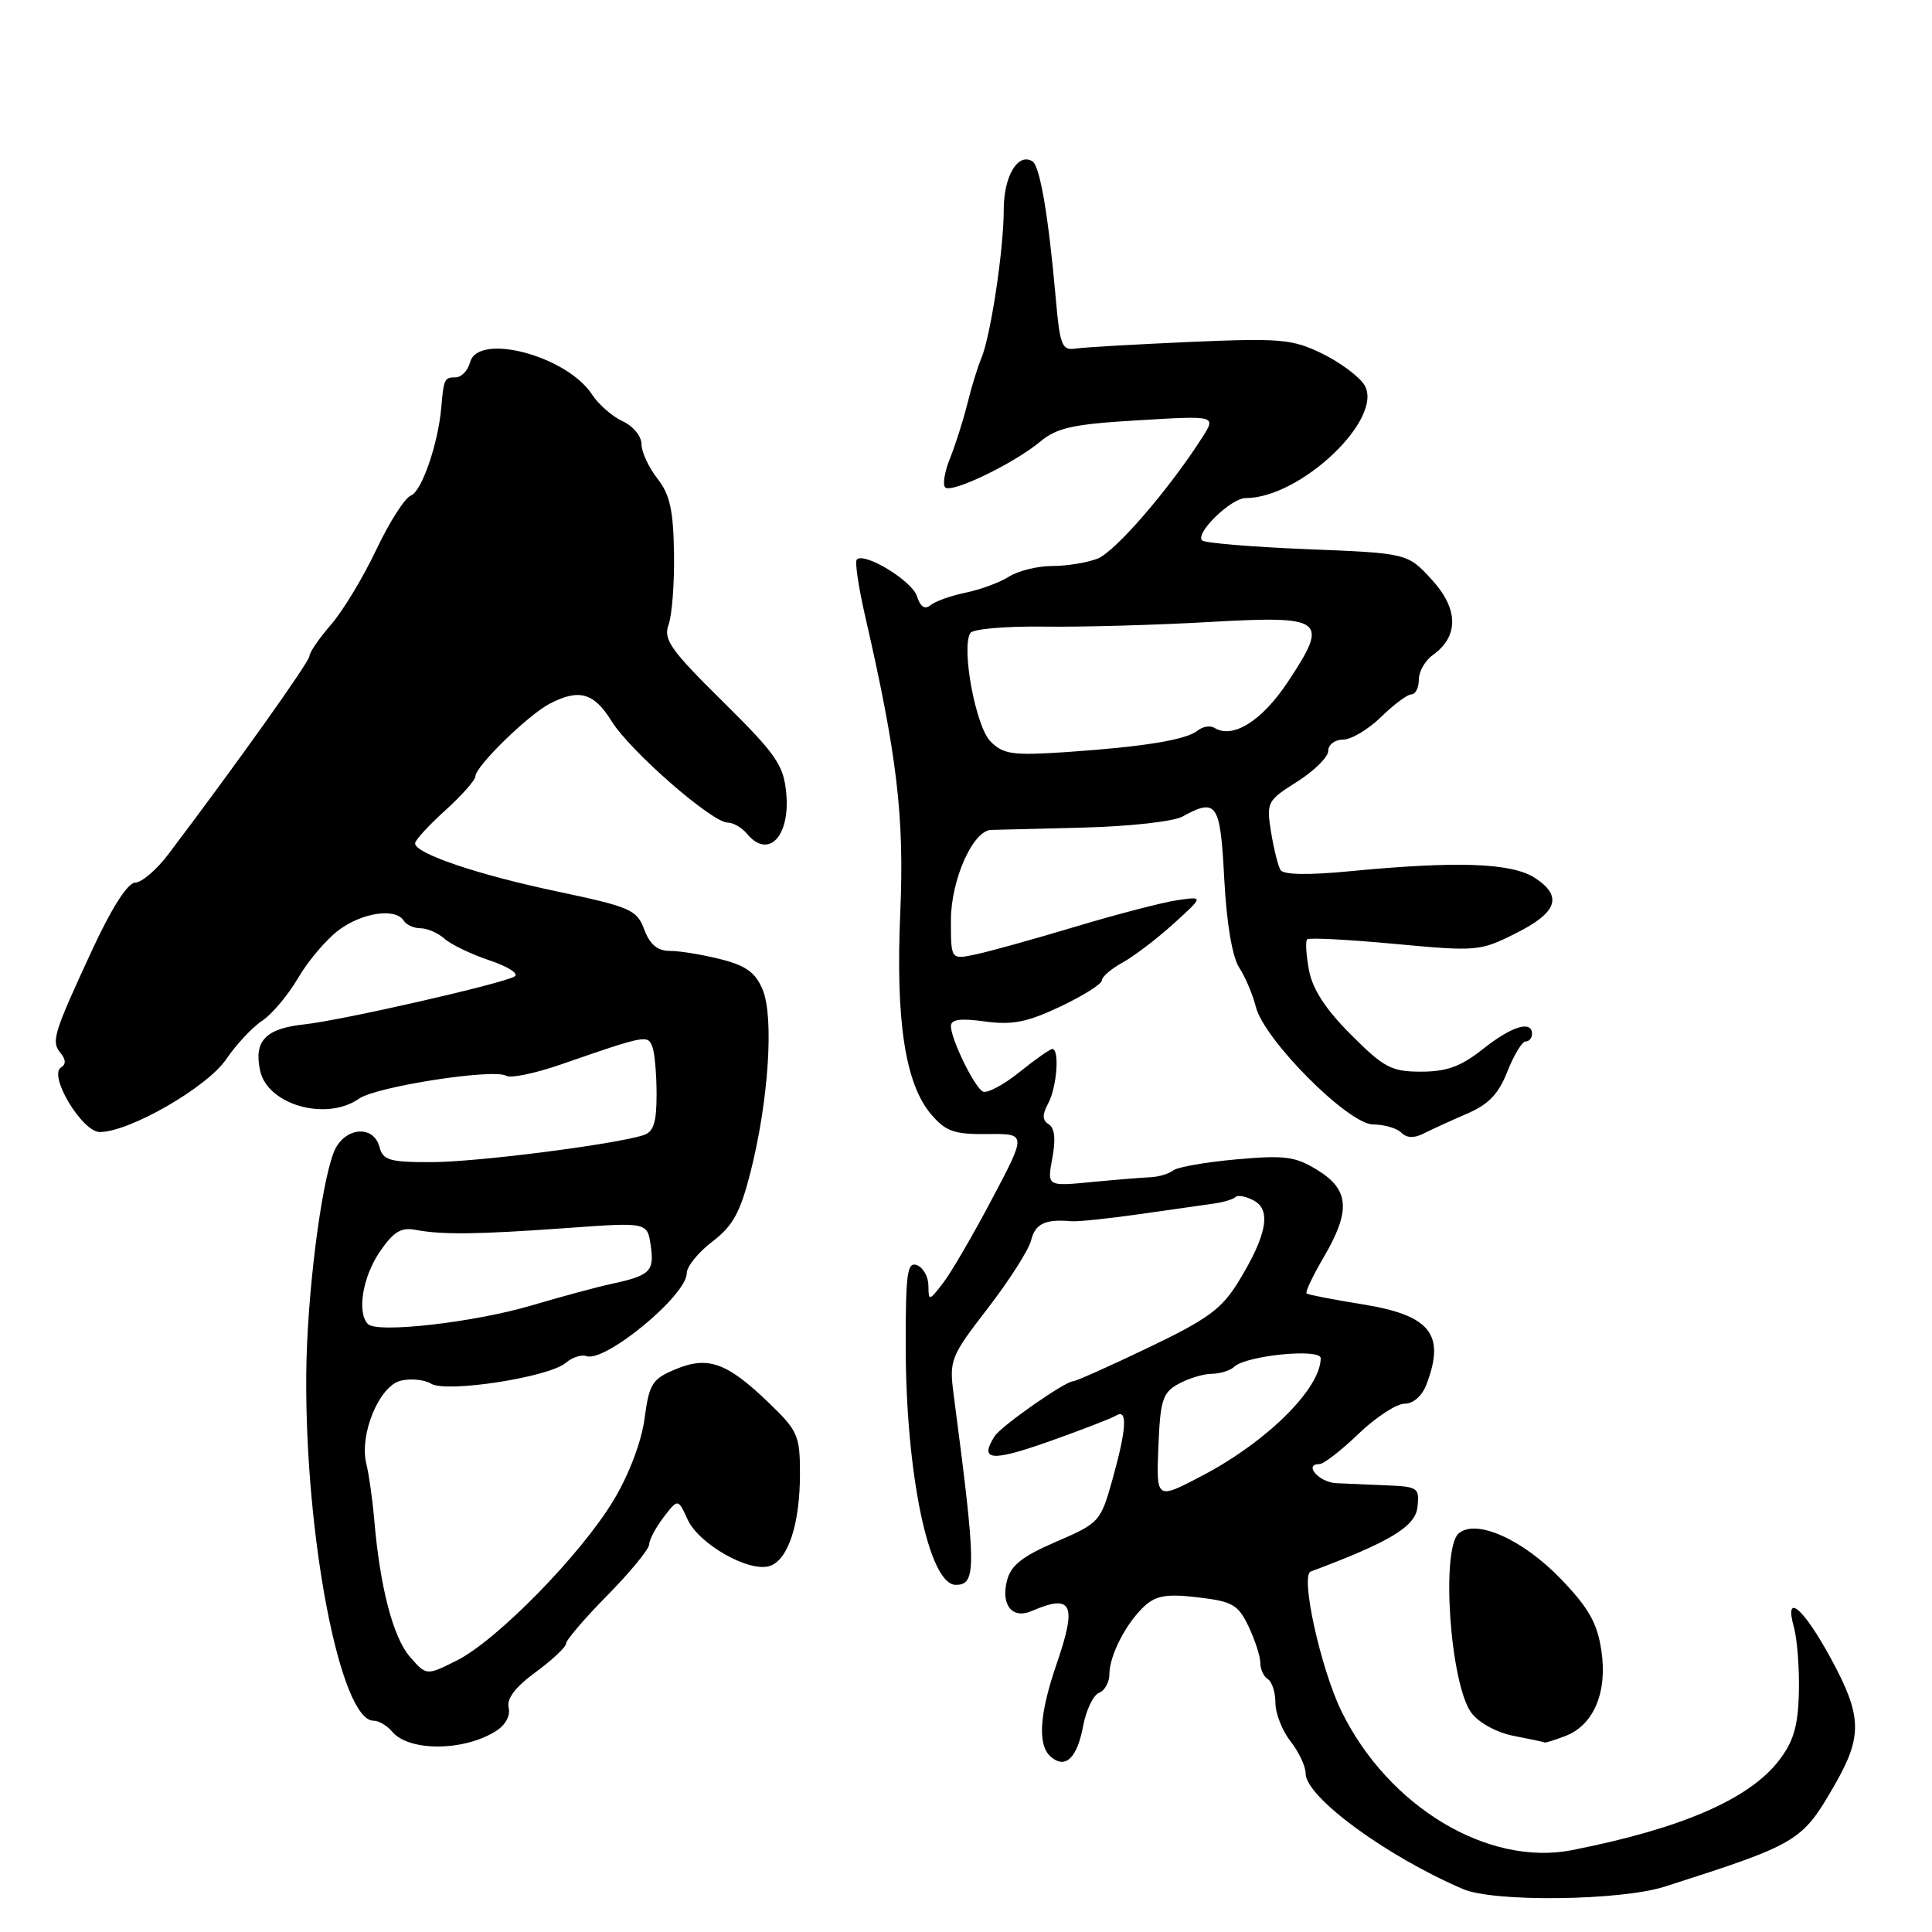 <?xml version="1.0" encoding="UTF-8" standalone="no"?>
<!DOCTYPE svg PUBLIC "-//W3C//DTD SVG 1.1//EN" "http://www.w3.org/Graphics/SVG/1.1/DTD/svg11.dtd" >
<svg xmlns="http://www.w3.org/2000/svg" xmlns:xlink="http://www.w3.org/1999/xlink" version="1.1" viewBox="0 0 256 256">
 <g >
 <path fill="currentColor"
d=" M 220.61 249.98 C 238.31 244.31 238.78 244.03 243.11 236.50 C 246.81 230.05 246.74 227.40 242.63 219.81 C 238.95 213.02 236.36 210.83 237.71 215.65 C 238.14 217.22 238.44 221.09 238.36 224.26 C 238.25 228.73 237.66 230.75 235.73 233.26 C 231.78 238.40 222.83 242.29 208.31 245.15 C 197.16 247.35 183.94 239.39 177.75 226.75 C 175.01 221.14 172.27 208.76 173.67 208.24 C 184.15 204.32 187.52 202.30 187.82 199.72 C 188.11 197.15 187.89 196.99 183.82 196.82 C 181.44 196.71 178.41 196.58 177.07 196.53 C 174.80 196.43 172.65 194.00 174.84 194.00 C 175.39 194.00 177.71 192.20 180.00 190.00 C 182.29 187.80 185.04 186.00 186.11 186.00 C 187.27 186.00 188.44 184.97 189.02 183.43 C 191.55 176.78 189.53 174.27 180.49 172.82 C 176.65 172.20 173.33 171.56 173.13 171.39 C 172.92 171.23 173.94 169.08 175.38 166.62 C 179.00 160.44 178.81 157.66 174.60 155.06 C 171.64 153.23 170.27 153.05 163.85 153.62 C 159.81 153.98 156.03 154.64 155.45 155.09 C 154.88 155.54 153.53 155.94 152.45 155.99 C 151.38 156.03 147.85 156.32 144.62 156.63 C 138.74 157.20 138.74 157.20 139.44 153.45 C 139.91 150.97 139.75 149.46 138.97 148.98 C 138.10 148.44 138.08 147.72 138.90 146.19 C 140.04 144.06 140.42 139.00 139.44 139.00 C 139.13 139.00 137.14 140.40 135.02 142.11 C 132.89 143.81 130.72 144.95 130.20 144.62 C 129.03 143.90 126.00 137.66 126.00 135.96 C 126.00 135.07 127.26 134.90 130.51 135.35 C 134.14 135.84 136.09 135.46 140.51 133.37 C 143.53 131.94 146.00 130.38 146.00 129.91 C 146.00 129.44 147.24 128.37 148.75 127.54 C 150.26 126.71 153.30 124.39 155.50 122.40 C 159.50 118.77 159.50 118.77 156.00 119.28 C 154.07 119.56 148.00 121.14 142.50 122.79 C 137.00 124.44 131.04 126.10 129.25 126.47 C 126.00 127.16 126.00 127.16 126.00 121.95 C 126.00 116.60 128.92 110.03 131.33 109.97 C 131.97 109.95 137.45 109.81 143.50 109.66 C 149.60 109.51 155.47 108.86 156.68 108.20 C 161.24 105.70 161.70 106.39 162.22 116.46 C 162.53 122.36 163.28 126.78 164.20 128.21 C 165.02 129.47 166.00 131.80 166.40 133.39 C 167.47 137.76 178.68 149.00 181.96 149.00 C 183.41 149.00 185.09 149.49 185.68 150.08 C 186.40 150.80 187.39 150.84 188.63 150.20 C 189.66 149.68 192.23 148.50 194.34 147.59 C 197.24 146.35 198.57 144.97 199.74 141.97 C 200.60 139.79 201.69 138.00 202.15 138.00 C 202.62 138.00 203.00 137.55 203.00 137.00 C 203.00 135.15 200.30 135.98 196.50 139.00 C 193.59 141.31 191.71 142.00 188.31 142.00 C 184.37 142.00 183.39 141.48 179.02 137.11 C 175.67 133.77 173.92 131.08 173.45 128.57 C 173.07 126.55 172.96 124.71 173.20 124.47 C 173.44 124.22 178.66 124.50 184.80 125.07 C 195.61 126.08 196.12 126.04 200.73 123.73 C 206.36 120.93 207.13 118.79 203.40 116.34 C 200.32 114.33 193.15 114.07 178.89 115.44 C 173.41 115.97 170.07 115.92 169.68 115.29 C 169.35 114.75 168.78 112.48 168.42 110.24 C 167.79 106.30 167.91 106.08 171.89 103.57 C 174.15 102.14 176.00 100.31 176.00 99.49 C 176.00 98.67 176.88 98.00 177.97 98.00 C 179.05 98.00 181.31 96.65 183.00 95.00 C 184.69 93.35 186.50 92.00 187.03 92.00 C 187.57 92.00 188.00 91.13 188.00 90.06 C 188.00 88.99 188.83 87.53 189.84 86.81 C 193.32 84.33 193.28 80.70 189.73 76.82 C 186.50 73.30 186.50 73.30 173.20 72.77 C 165.88 72.47 159.62 71.95 159.28 71.61 C 158.33 70.66 163.12 66.00 165.05 66.00 C 172.36 66.00 183.49 55.38 180.78 51.00 C 180.07 49.87 177.55 48.00 175.17 46.84 C 171.22 44.93 169.69 44.79 157.67 45.31 C 150.43 45.63 143.60 46.02 142.50 46.19 C 140.71 46.47 140.44 45.77 139.89 39.50 C 138.94 28.70 137.80 22.00 136.81 21.38 C 134.88 20.19 133.00 23.34 133.00 27.79 C 133.00 33.06 131.26 44.59 130.02 47.50 C 129.55 48.60 128.72 51.30 128.18 53.50 C 127.63 55.70 126.60 58.95 125.89 60.71 C 125.17 62.48 124.88 64.22 125.24 64.58 C 126.07 65.41 134.30 61.45 137.82 58.53 C 140.07 56.66 142.17 56.20 150.82 55.69 C 161.15 55.07 161.15 55.07 159.32 57.94 C 154.92 64.84 147.74 73.15 145.41 74.03 C 144.01 74.57 141.31 75.00 139.40 75.00 C 137.49 75.00 134.93 75.63 133.71 76.40 C 132.50 77.17 129.93 78.12 128.00 78.52 C 126.08 78.91 123.98 79.65 123.33 80.17 C 122.54 80.81 121.96 80.44 121.50 79.00 C 120.85 76.96 114.55 73.12 113.53 74.14 C 113.25 74.41 113.75 77.76 114.62 81.57 C 118.88 100.10 119.84 108.21 119.29 120.95 C 118.66 135.30 119.95 143.67 123.42 147.70 C 125.33 149.93 126.47 150.32 130.85 150.27 C 136.03 150.21 136.03 150.21 131.46 158.85 C 128.95 163.61 126.03 168.62 124.97 170.00 C 123.11 172.41 123.04 172.43 123.02 170.36 C 123.01 169.18 122.33 167.95 121.50 167.64 C 120.22 167.15 120.00 168.72 120.01 178.28 C 120.02 195.33 123.09 210.00 126.64 210.00 C 129.41 210.00 129.39 207.87 126.36 184.76 C 125.77 180.21 125.94 179.76 130.89 173.35 C 133.72 169.68 136.31 165.63 136.63 164.34 C 137.18 162.13 138.51 161.51 142.00 161.82 C 142.82 161.89 146.88 161.47 151.00 160.88 C 155.12 160.29 159.55 159.66 160.84 159.48 C 162.12 159.30 163.42 158.91 163.72 158.61 C 164.02 158.31 165.11 158.52 166.14 159.08 C 168.49 160.33 167.86 163.69 164.12 169.80 C 161.90 173.43 160.07 174.78 152.20 178.55 C 147.09 181.00 142.59 183.01 142.20 183.02 C 141.10 183.05 132.65 188.96 131.80 190.30 C 129.73 193.55 131.33 193.71 138.90 191.04 C 143.24 189.50 147.29 187.94 147.90 187.56 C 149.44 186.61 149.28 189.36 147.40 196.06 C 145.84 201.63 145.67 201.82 139.94 204.29 C 135.42 206.24 133.93 207.42 133.42 209.48 C 132.61 212.69 134.15 214.57 136.68 213.48 C 142.08 211.15 142.74 212.53 140.02 220.44 C 137.69 227.20 137.45 231.30 139.28 232.82 C 141.21 234.42 142.73 232.94 143.53 228.67 C 143.93 226.56 144.87 224.60 145.63 224.31 C 146.38 224.02 147.00 222.91 147.00 221.84 C 147.00 219.35 149.26 214.98 151.70 212.77 C 153.21 211.41 154.68 211.17 158.75 211.66 C 163.33 212.20 164.07 212.63 165.45 215.53 C 166.30 217.33 167.00 219.50 167.00 220.34 C 167.00 221.19 167.45 222.16 168.00 222.50 C 168.55 222.84 169.00 224.26 169.00 225.65 C 169.00 227.04 169.90 229.33 171.00 230.73 C 172.10 232.13 173.00 234.04 173.00 234.98 C 173.00 238.10 183.60 245.90 193.85 250.31 C 197.93 252.07 214.76 251.86 220.61 249.98 Z  M 65.66 229.41 C 66.97 228.60 67.66 227.36 67.40 226.28 C 67.11 225.08 68.28 223.54 70.99 221.56 C 73.19 219.94 75.00 218.24 75.00 217.79 C 75.00 217.33 77.47 214.44 80.50 211.37 C 83.53 208.29 86.01 205.27 86.02 204.64 C 86.03 204.01 86.90 202.39 87.94 201.03 C 89.84 198.56 89.84 198.56 91.12 201.36 C 92.60 204.60 99.25 208.37 101.97 207.51 C 104.43 206.73 106.00 201.96 106.00 195.27 C 106.00 190.21 105.72 189.57 101.82 185.83 C 96.31 180.53 93.80 179.64 89.50 181.44 C 86.42 182.72 86.02 183.36 85.41 187.96 C 85.00 191.03 83.37 195.34 81.31 198.78 C 77.03 205.93 65.84 217.37 60.52 220.03 C 56.50 222.04 56.50 222.04 54.33 219.55 C 52.10 217.01 50.36 210.34 49.60 201.50 C 49.37 198.75 48.89 195.38 48.55 194.00 C 47.57 190.12 50.23 183.66 53.09 182.95 C 54.42 182.63 56.23 182.80 57.13 183.35 C 59.18 184.59 72.78 182.48 74.97 180.58 C 75.81 179.86 77.04 179.46 77.69 179.69 C 80.16 180.59 91.00 171.64 91.00 168.70 C 91.00 167.82 92.52 165.94 94.39 164.52 C 97.13 162.42 98.09 160.67 99.47 155.22 C 101.84 145.85 102.57 134.79 101.06 131.15 C 100.11 128.86 98.86 127.95 95.48 127.10 C 93.08 126.49 90.06 126.00 88.78 126.00 C 87.13 126.00 86.12 125.17 85.37 123.17 C 84.38 120.54 83.55 120.18 73.90 118.14 C 63.30 115.91 55.01 113.10 55.00 111.75 C 55.00 111.33 56.80 109.37 59.00 107.38 C 61.20 105.39 63.00 103.35 63.00 102.85 C 63.00 101.55 69.97 94.74 72.83 93.25 C 76.72 91.22 78.70 91.78 81.04 95.56 C 83.48 99.51 94.35 109.00 96.43 109.00 C 97.16 109.00 98.32 109.67 99.00 110.50 C 101.81 113.88 104.73 110.82 104.18 105.07 C 103.82 101.35 102.85 99.95 95.77 92.95 C 88.83 86.10 87.87 84.73 88.59 82.77 C 89.05 81.52 89.37 77.25 89.31 73.29 C 89.22 67.58 88.76 65.51 87.10 63.40 C 85.95 61.93 85.00 59.88 85.00 58.84 C 85.00 57.80 83.88 56.45 82.51 55.82 C 81.15 55.20 79.31 53.60 78.44 52.26 C 75.07 47.13 63.33 44.03 62.29 48.00 C 62.00 49.10 61.14 50.00 60.38 50.00 C 58.89 50.00 58.80 50.20 58.47 54.00 C 58.06 58.80 55.88 65.11 54.45 65.66 C 53.65 65.96 51.58 69.20 49.85 72.86 C 48.12 76.51 45.42 80.98 43.85 82.78 C 42.28 84.59 41.00 86.46 41.00 86.94 C 41.00 87.68 31.30 101.31 22.30 113.20 C 20.76 115.24 18.79 116.93 17.92 116.95 C 16.92 116.98 14.83 120.24 12.27 125.75 C 7.06 137.00 6.75 138.00 8.03 139.54 C 8.74 140.40 8.76 141.03 8.08 141.45 C 6.38 142.50 10.88 150.00 13.23 150.00 C 17.14 150.00 27.42 144.09 29.96 140.37 C 31.31 138.39 33.46 136.09 34.75 135.25 C 36.03 134.40 38.18 131.85 39.51 129.57 C 40.85 127.28 43.29 124.42 44.93 123.21 C 48.05 120.90 52.44 120.28 53.50 122.00 C 53.84 122.55 54.84 123.00 55.73 123.00 C 56.62 123.00 58.05 123.63 58.92 124.40 C 59.79 125.17 62.47 126.45 64.88 127.26 C 67.29 128.06 68.78 129.02 68.20 129.38 C 66.66 130.33 45.27 135.21 40.29 135.74 C 35.17 136.29 33.61 137.94 34.47 141.88 C 35.47 146.42 43.26 148.61 47.59 145.57 C 49.89 143.97 65.46 141.55 67.08 142.55 C 67.66 142.90 70.91 142.23 74.31 141.05 C 85.60 137.14 85.82 137.10 86.44 138.69 C 86.75 139.50 87.00 142.35 87.00 145.01 C 87.00 148.76 86.60 149.99 85.25 150.42 C 81.31 151.67 63.07 153.99 57.16 153.99 C 51.65 154.00 50.74 153.74 50.29 152.00 C 49.48 148.90 45.47 149.39 44.20 152.75 C 42.47 157.29 40.67 171.89 40.58 182.00 C 40.39 203.67 45.11 228.00 49.49 228.00 C 50.19 228.00 51.29 228.65 51.95 229.44 C 54.15 232.09 61.38 232.08 65.66 229.41 Z  M 207.39 230.04 C 211.17 228.61 213.02 224.24 212.19 218.71 C 211.65 215.07 210.52 213.07 206.84 209.24 C 201.81 204.00 195.64 201.23 193.31 203.16 C 190.89 205.16 192.16 223.24 194.98 226.98 C 195.98 228.30 198.36 229.59 200.61 230.02 C 202.75 230.43 204.58 230.82 204.68 230.89 C 204.79 230.95 206.00 230.57 207.39 230.04 Z  M 153.49 191.72 C 153.74 185.52 154.05 184.54 156.14 183.38 C 157.44 182.66 159.42 182.05 160.55 182.04 C 161.68 182.02 163.03 181.60 163.55 181.10 C 165.14 179.60 175.00 178.63 175.00 179.97 C 175.00 183.97 167.90 191.02 159.35 195.51 C 153.21 198.74 153.21 198.74 153.49 191.72 Z  M 131.25 98.25 C 129.29 96.29 127.35 85.87 128.57 83.88 C 128.91 83.34 133.29 82.96 138.34 83.03 C 143.38 83.10 153.23 82.82 160.22 82.42 C 175.54 81.55 176.17 82.03 170.63 90.38 C 167.19 95.55 163.35 97.95 160.91 96.44 C 160.36 96.11 159.37 96.26 158.71 96.80 C 157.16 98.04 151.58 98.95 141.35 99.65 C 134.17 100.13 132.96 99.96 131.25 98.25 Z  M 48.75 175.44 C 47.28 173.92 48.04 169.24 50.30 165.90 C 52.12 163.22 53.13 162.60 55.05 162.96 C 58.60 163.63 63.15 163.58 75.13 162.72 C 85.77 161.95 85.77 161.95 86.22 165.02 C 86.72 168.46 86.17 169.00 81.08 170.11 C 79.11 170.53 74.35 171.82 70.50 172.96 C 62.90 175.22 49.96 176.70 48.75 175.44 Z "/>
</g>
</svg>